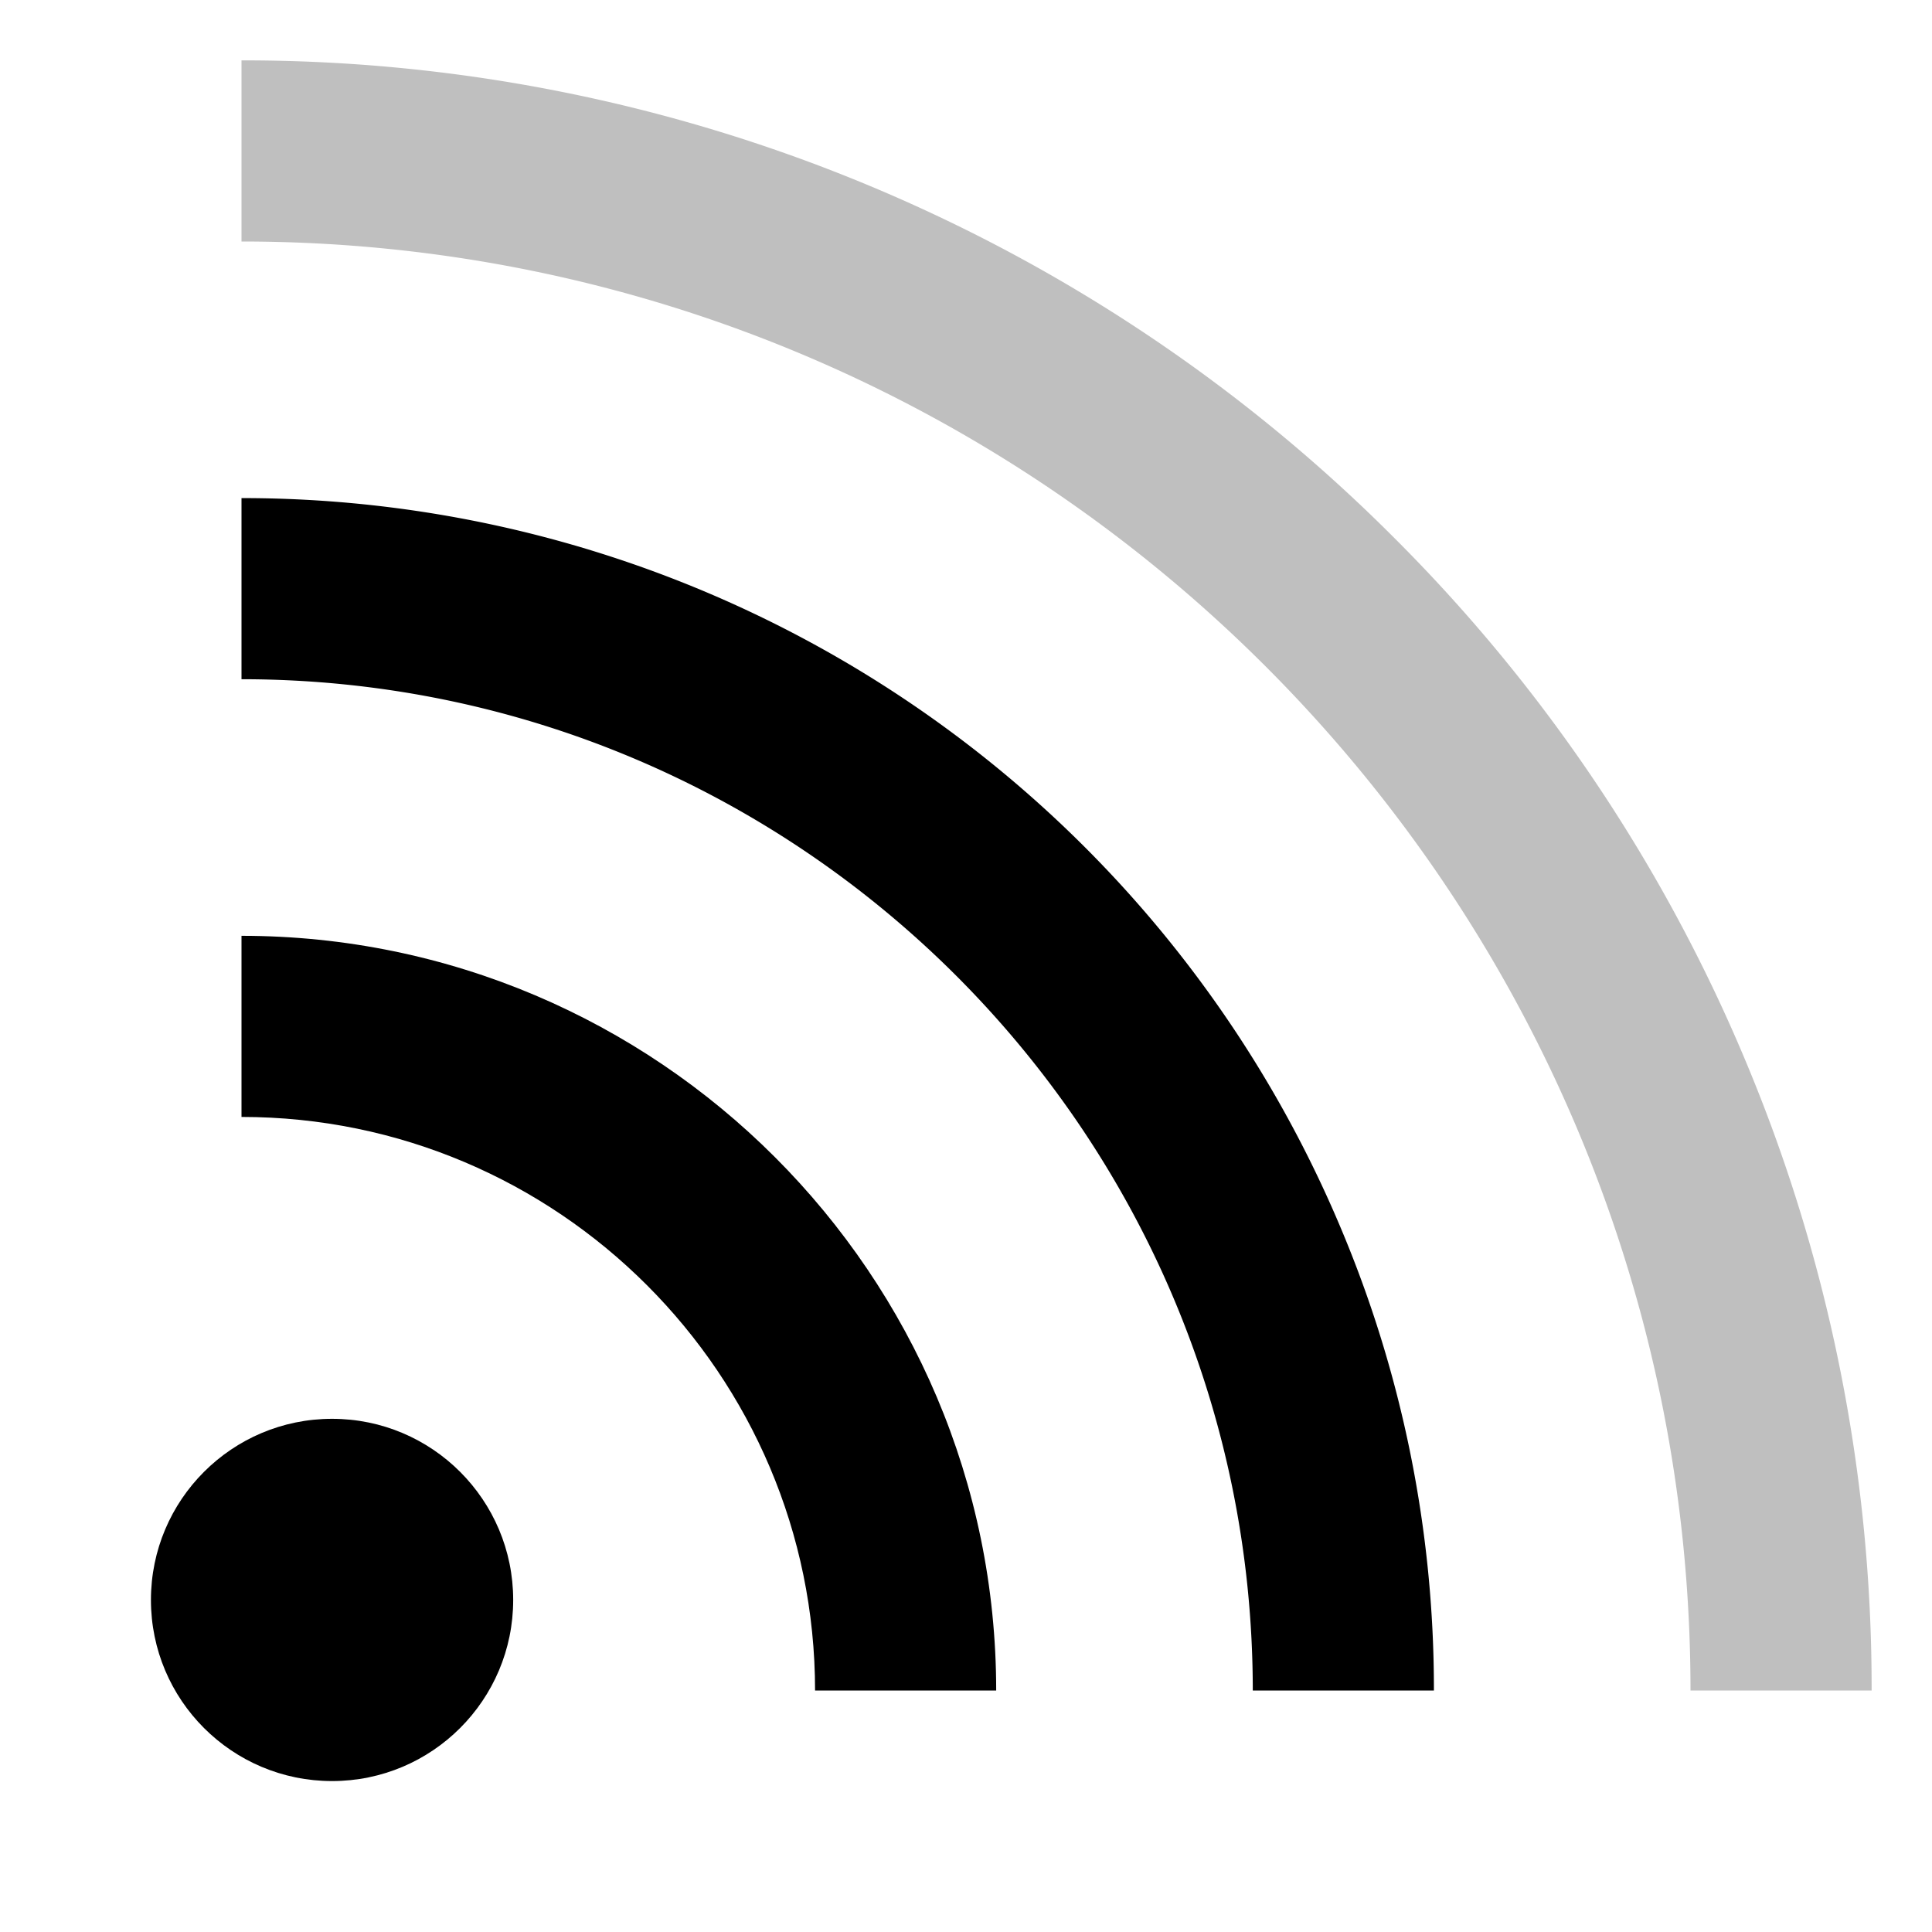 <svg xmlns="http://www.w3.org/2000/svg" viewBox="0 0 512 512">
  <path fill="currentColor" d="M462.041,279.839A430.509,430.509,0,0,0,369.47,142.53,430.717,430.717,0,0,0,64,16V64c211.738,0,384,172.262,384,384h48A429.319,429.319,0,0,0,462.041,279.839Z" class="ci-secondary" opacity="0.25"/>
  <path fill="currentColor" d="M64,248v48c83.813,0,152,68.187,152,152h48C264,337.72,174.28,248,64,248Z" class="ci-primary"/>
  <path fill="currentColor" d="M355.133,324.994A315.83,315.83,0,0,0,64,132v48c147.776,0,268,120.224,268,268h48A314.108,314.108,0,0,0,355.133,324.994Z" class="ci-primary"/>
  <circle cx="88" cy="424" r="48" fill="currentColor" class="ci-primary"/>
</svg>
